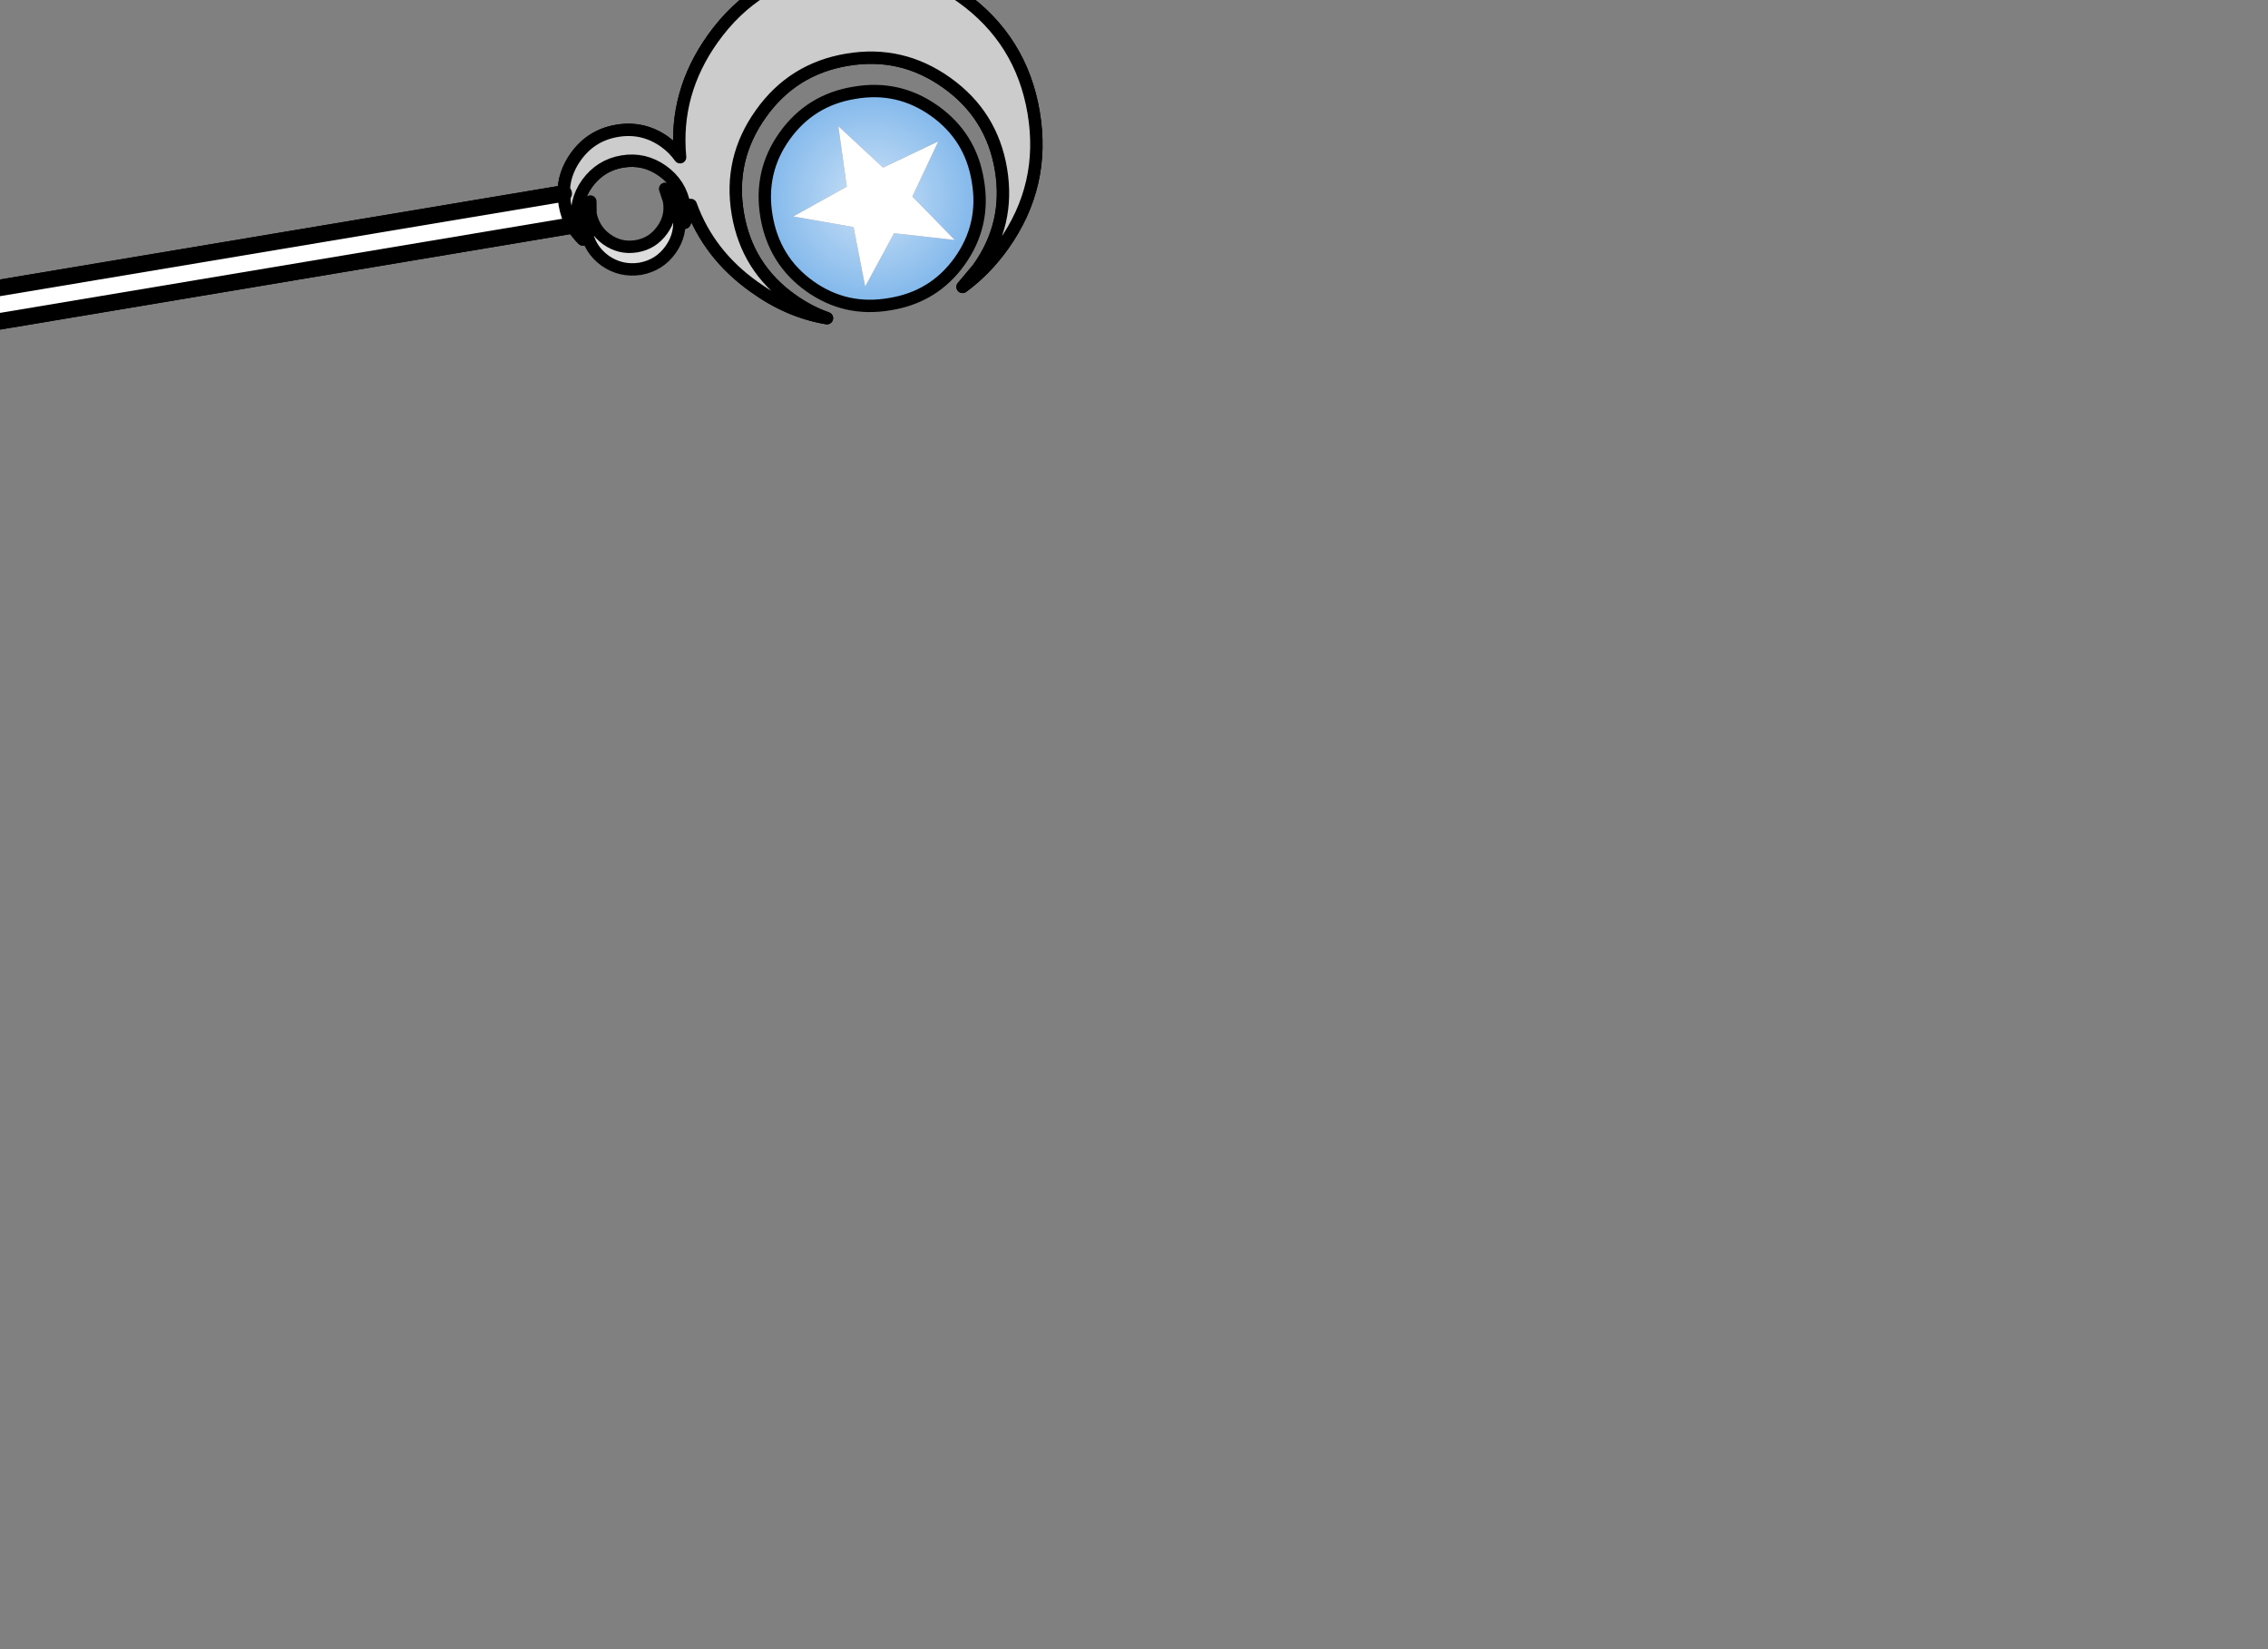 <?xml version="1.0" encoding="utf-8"?>
<!-- Generator: flash2svg, http://dissentgraphics.com/tools/flash2svg -->
<svg xmlns:xlink="http://www.w3.org/1999/xlink" id="sprite.__201571.__20(Items).__2F109" image-rendering="optimizeSpeed" baseProfile="basic" version="1.1" style="background-color:#ffffff" x="0px" y="0px" width="550px" height="400px" viewBox="0 0 550 400" enable-background="new 0 0 550 400" xmlns="http://www.w3.org/2000/svg">
  <rect x="0" y="0" width="550" height="400" fill="#808080" stroke="none"/>
  <defs transform="matrix(1 0 0 1 0 0) ">
    <radialGradient gradientUnits="userSpaceOnUse" color-interpolation="sRGB" r="27.978" cx="102.345" cy="-61.284" fx="102.345" fy="-61.284" gradientTransform="matrix(0.165 0.986 -0.986 0.165 133.95 -42.899)" id="radialGradient93">
      <stop stop-color="#CCE2F7" stop-opacity="1" offset="0"/>
      <stop stop-color="#7BB4EA" stop-opacity="1" offset="1"/>
    </radialGradient>
  </defs>
  <g id="sprite.__201571.__20(Items).__2F109">
    <g id="Layer.__215">
      <g id="MovieClip.__2Fsprite.__201436_1" overflow="visible">
        <g id="Layer.__401">
          <g id="Graphic.__2Fshape.__201453_11" overflow="visible">
            <g id="Layer.__402">
              <g id="shape255">
                <path id="path1013" fill="none" stroke="#000000" stroke-opacity="1" stroke-width="2.998" stroke-linecap="round" stroke-linejoin="round" d="M136.705,46.921 C136.678,43.733 137.653,40.783 139.623,38.021 142.126,34.511 145.476,32.43 149.666,31.729 153.855,31.027 157.7,31.903 161.21,34.406 162.706,35.473 163.931,36.737 164.927,38.142 163.941,27.717 166.596,18.152 172.874,9.349 179.809,-0.376 189.12,-6.191 200.9,-8.163 212.679,-10.136 223.427,-7.679 233.151,-0.745 242.875,6.19 248.699,15.551 250.672,27.331 252.644,39.11 250.179,49.809 243.244,59.533 240.372,63.561 237.08,66.899 233.426,69.588 L237.145,65.165 C242.364,57.907 244.215,49.896 242.738,41.073 241.26,32.251 236.901,25.279 229.593,20.068 222.286,14.857 214.274,13.006 205.452,14.483 196.63,15.96 189.658,20.32 184.496,27.619 179.285,34.927 177.434,42.938 178.911,51.76 180.389,60.583 184.748,67.554 192.047,72.716 194.752,74.645 197.587,76.146 200.545,77.171 194.342,76.132 188.499,73.615 182.967,69.626 175.553,64.382 170.437,57.74 167.523,49.715 167.27,51.227 166.745,52.632 166.015,54.021 166.252,52.715 166.226,51.351 165.987,49.922 165.385,46.324 163.6,43.532 160.665,41.439 157.731,39.346 154.46,38.577 150.912,39.171 147.363,39.765 144.522,41.558 142.38,44.501 140.287,47.435 139.558,50.648 140.111,54.254 140.392,55.626 140.812,56.924 141.363,58.098 140.327,57.056 139.431,55.939 138.715,54.691"/>
                <path id="path1014" fill="none" stroke="#000000" stroke-opacity="1" stroke-width="3.998" stroke-linecap="round" stroke-linejoin="round" d="M138.715,54.691 L-58.185,87.661 -59.505,79.775 136.705,46.921"/>
                <path id="path1015" fill="#CCCCCC" fill-opacity="1" d="M237.145,65.165 L233.426,69.588 C237.08,66.899 240.372,63.561 243.244,59.533 250.179,49.809 252.644,39.11 250.672,27.331 248.699,15.551 242.875,6.19 233.151,-0.745 223.427,-7.679 212.679,-10.136 200.9,-8.163 189.12,-6.191 179.809,-0.376 172.874,9.349 166.596,18.152 163.941,27.717 164.927,38.142 163.931,36.737 162.706,35.473 161.21,34.406 157.7,31.903 153.855,31.027 149.666,31.729 145.476,32.43 142.126,34.511 139.623,38.021 137.653,40.783 136.678,43.733 136.705,46.921 L136.945,49.566 C137.259,51.439 137.851,53.164 138.715,54.691 139.431,55.939 140.327,57.056 141.363,58.098 140.812,56.924 140.392,55.626 140.111,54.254 139.558,50.648 140.287,47.435 142.38,44.501 144.522,41.558 147.363,39.765 150.912,39.171 154.46,38.577 157.731,39.346 160.665,41.439 163.6,43.532 165.385,46.324 165.987,49.922 166.226,51.351 166.252,52.715 166.015,54.021 166.745,52.632 167.27,51.227 167.523,49.715 170.437,57.74 175.553,64.382 182.967,69.626 188.499,73.615 194.342,76.132 200.545,77.171 197.587,76.146 194.752,74.645 192.047,72.716 184.748,67.554 180.389,60.583 178.911,51.76 177.434,42.938 179.285,34.927 184.496,27.619 189.658,20.32 196.63,15.96 205.452,14.483 214.274,13.006 222.286,14.857 229.593,20.068 236.901,25.279 241.26,32.251 242.738,41.073 244.215,49.896 242.364,57.907 237.145,65.165z"/>
                <path id="path1016" fill="none" stroke="#000000" stroke-opacity="1" stroke-width="2.998" stroke-linecap="round" stroke-linejoin="round" d="M237.145,65.165 L233.426,69.588 C237.08,66.899 240.372,63.561 243.244,59.533 250.179,49.809 252.644,39.11 250.672,27.331 248.699,15.551 242.875,6.19 233.151,-0.745 223.427,-7.679 212.679,-10.136 200.9,-8.163 189.12,-6.191 179.809,-0.376 172.874,9.349 166.596,18.152 163.941,27.717 164.927,38.142 163.931,36.737 162.706,35.473 161.21,34.406 157.7,31.903 153.855,31.027 149.666,31.729 145.476,32.43 142.126,34.511 139.623,38.021 137.653,40.783 136.678,43.733 136.705,46.921 L136.945,49.566 C137.259,51.439 137.851,53.164 138.715,54.691 139.431,55.939 140.327,57.056 141.363,58.098 140.812,56.924 140.392,55.626 140.111,54.254 139.558,50.648 140.287,47.435 142.38,44.501 144.522,41.558 147.363,39.765 150.912,39.171 154.46,38.577 157.731,39.346 160.665,41.439 163.6,43.532 165.385,46.324 165.987,49.922 166.226,51.351 166.252,52.715 166.015,54.021 166.745,52.632 167.27,51.227 167.523,49.715 170.437,57.74 175.553,64.382 182.967,69.626 188.499,73.615 194.342,76.132 200.545,77.171 197.587,76.146 194.752,74.645 192.047,72.716 184.748,67.554 180.389,60.583 178.911,51.76 177.434,42.938 179.285,34.927 184.496,27.619 189.658,20.32 196.63,15.96 205.452,14.483 214.274,13.006 222.286,14.857 229.593,20.068 236.901,25.279 241.26,32.251 242.738,41.073 244.215,49.896 242.364,57.907 237.145,65.165z"/>
                <path id="path1017" fill="#FFFFFF" fill-opacity="1" d="M136.945,49.566 L136.705,46.921 -59.505,79.775 -58.185,87.661 138.715,54.691 C137.851,53.164 137.259,51.439 136.945,49.566z"/>
                <path id="path1018" fill="none" stroke="#000000" stroke-opacity="1" stroke-width="2.998" stroke-linecap="round" stroke-linejoin="round" d="M138.715,54.691 C137.851,53.164 137.259,51.439 136.945,49.566 L136.705,46.921"/>
                <path id="path1019" fill="none" stroke="#000000" stroke-opacity="1" stroke-width="3.998" stroke-linecap="round" stroke-linejoin="round" d="M136.705,46.921 L-59.505,79.775 -58.185,87.661 138.715,54.691"/>
                <path id="path1020" fill="#DDDDDD" fill-opacity="1" d="M162.602,60.572 C164.449,57.982 165.095,55.189 164.576,52.084 164.155,49.57 163.044,47.476 161.293,45.793 L162.223,48.627 C162.71,51.231 162.153,53.655 160.586,55.792 159.026,57.978 156.965,59.286 154.353,59.723 151.741,60.161 149.317,59.604 147.13,58.045 145.001,56.526 143.685,54.416 143.199,51.812 L143.164,48.879 C142.056,51.041 141.729,53.325 142.15,55.839 142.67,58.944 144.192,61.374 146.732,63.229 149.313,65.026 152.156,65.665 155.269,65.194 158.366,64.625 160.797,63.103 162.602,60.572z"/>
                <path id="path1021" fill="none" stroke="#000000" stroke-opacity="1" stroke-width="2.998" stroke-linecap="round" stroke-linejoin="round" d="M162.602,60.572 C164.449,57.982 165.095,55.189 164.576,52.084 164.155,49.57 163.044,47.476 161.293,45.793 L162.223,48.627 C162.71,51.231 162.153,53.655 160.586,55.792 159.026,57.978 156.965,59.286 154.353,59.723 151.741,60.161 149.317,59.604 147.13,58.045 145.001,56.526 143.685,54.416 143.199,51.812 L143.164,48.879 C142.056,51.041 141.729,53.325 142.15,55.839 142.67,58.944 144.192,61.374 146.732,63.229 149.313,65.026 152.156,65.665 155.269,65.194 158.366,64.625 160.797,63.103 162.602,60.572z"/>
              </g>
            </g>
            <g id="Layer.__403">
              <g id="shape256">
                <path id="path1022" fill="#7BB4EA" fill-opacity="1" d="M-51.554,88.476 Q-49.544,85.657 -50.121,82.207 C-50.509,79.89 -51.62,78.1 -53.51,76.795 -55.36,75.433 -57.414,74.966 -59.731,75.354 -62.047,75.742 -63.837,76.853 -65.191,78.751 -66.554,80.601 -67.02,82.655 -66.632,84.972 -66.245,87.288 -65.134,89.078 -63.235,90.432 -61.337,91.786 -59.282,92.253 -56.966,91.865 -54.649,91.477 -52.859,90.367 -51.554,88.476z M-63.417,88.74 L-61.391,84.499 -64.705,81.051 -59.956,81.573 -57.716,77.398 -56.784,82.056 -52.076,82.94 -56.256,85.21 -55.62,89.917 -59.098,86.699 -63.417,88.74z"/>
                <path id="path1023" fill="none" stroke="#000000" stroke-opacity="1" stroke-width="2.998" stroke-linecap="round" stroke-linejoin="round" d="M-51.554,88.476 Q-49.544,85.657 -50.121,82.207 C-50.509,79.89 -51.62,78.1 -53.51,76.795 -55.36,75.433 -57.414,74.966 -59.731,75.354 -62.047,75.742 -63.837,76.853 -65.191,78.751 -66.554,80.601 -67.02,82.655 -66.632,84.972 -66.245,87.288 -65.134,89.078 -63.235,90.432 -61.337,91.786 -59.282,92.253 -56.966,91.865 -54.649,91.477 -52.859,90.367 -51.554,88.476z"/>
                <path id="path1024" fill="#FFFFFF" fill-opacity="1" d="M-63.417,88.74 L-59.098,86.699 -55.62,89.917 -56.256,85.21 -52.076,82.94 -56.784,82.056 -57.716,77.398 -59.956,81.573 -64.705,81.051 -61.391,84.499 -63.417,88.74z"/>
              </g>
            </g>
            <g id="Layer.__404">
              <g id="shape257">
                <path id="path1025" fill="url(#radialGradient93)" fill-opacity="1" d="M196.367,69.418 C202.178,73.563 208.653,75.012 215.792,73.766 222.946,72.619 228.596,69.139 232.74,63.328 236.885,57.516 238.375,50.984 237.129,43.845 235.982,36.691 232.453,31.049 226.642,26.905 220.83,22.76 214.347,21.262 207.209,22.508 200.054,23.655 194.413,27.184 190.268,32.995 186.124,38.807 184.674,45.282 185.871,52.428 187.068,59.575 190.555,65.274 196.367,69.418z M192.37,52.505 L205.345,45.266 203.296,30.611 214.148,40.651 227.526,34.306 221.252,47.669 231.529,58.21 216.814,56.57 209.807,69.498 206.987,55.074 192.37,52.505z"/>
                <path id="path1026" fill="none" stroke="#000000" stroke-opacity="1" stroke-width="2.998" stroke-linecap="round" stroke-linejoin="round" d="M196.367,69.418 C202.178,73.563 208.653,75.012 215.792,73.766 222.946,72.619 228.596,69.139 232.74,63.328 236.885,57.516 238.375,50.984 237.129,43.845 235.982,36.691 232.453,31.049 226.642,26.905 220.83,22.76 214.347,21.262 207.209,22.508 200.054,23.655 194.413,27.184 190.268,32.995 186.124,38.807 184.674,45.282 185.871,52.428 187.068,59.575 190.555,65.274 196.367,69.418z"/>
                <path id="path1027" fill="#FFFFFF" fill-opacity="1" d="M192.37,52.505 L206.987,55.074 209.807,69.498 216.814,56.57 231.529,58.21 221.252,47.669 227.526,34.306 214.148,40.651 203.296,30.611 205.345,45.266 192.37,52.505z"/>
              </g>
            </g>
          </g>
        </g>
      </g>
    </g>
  </g>
</svg>